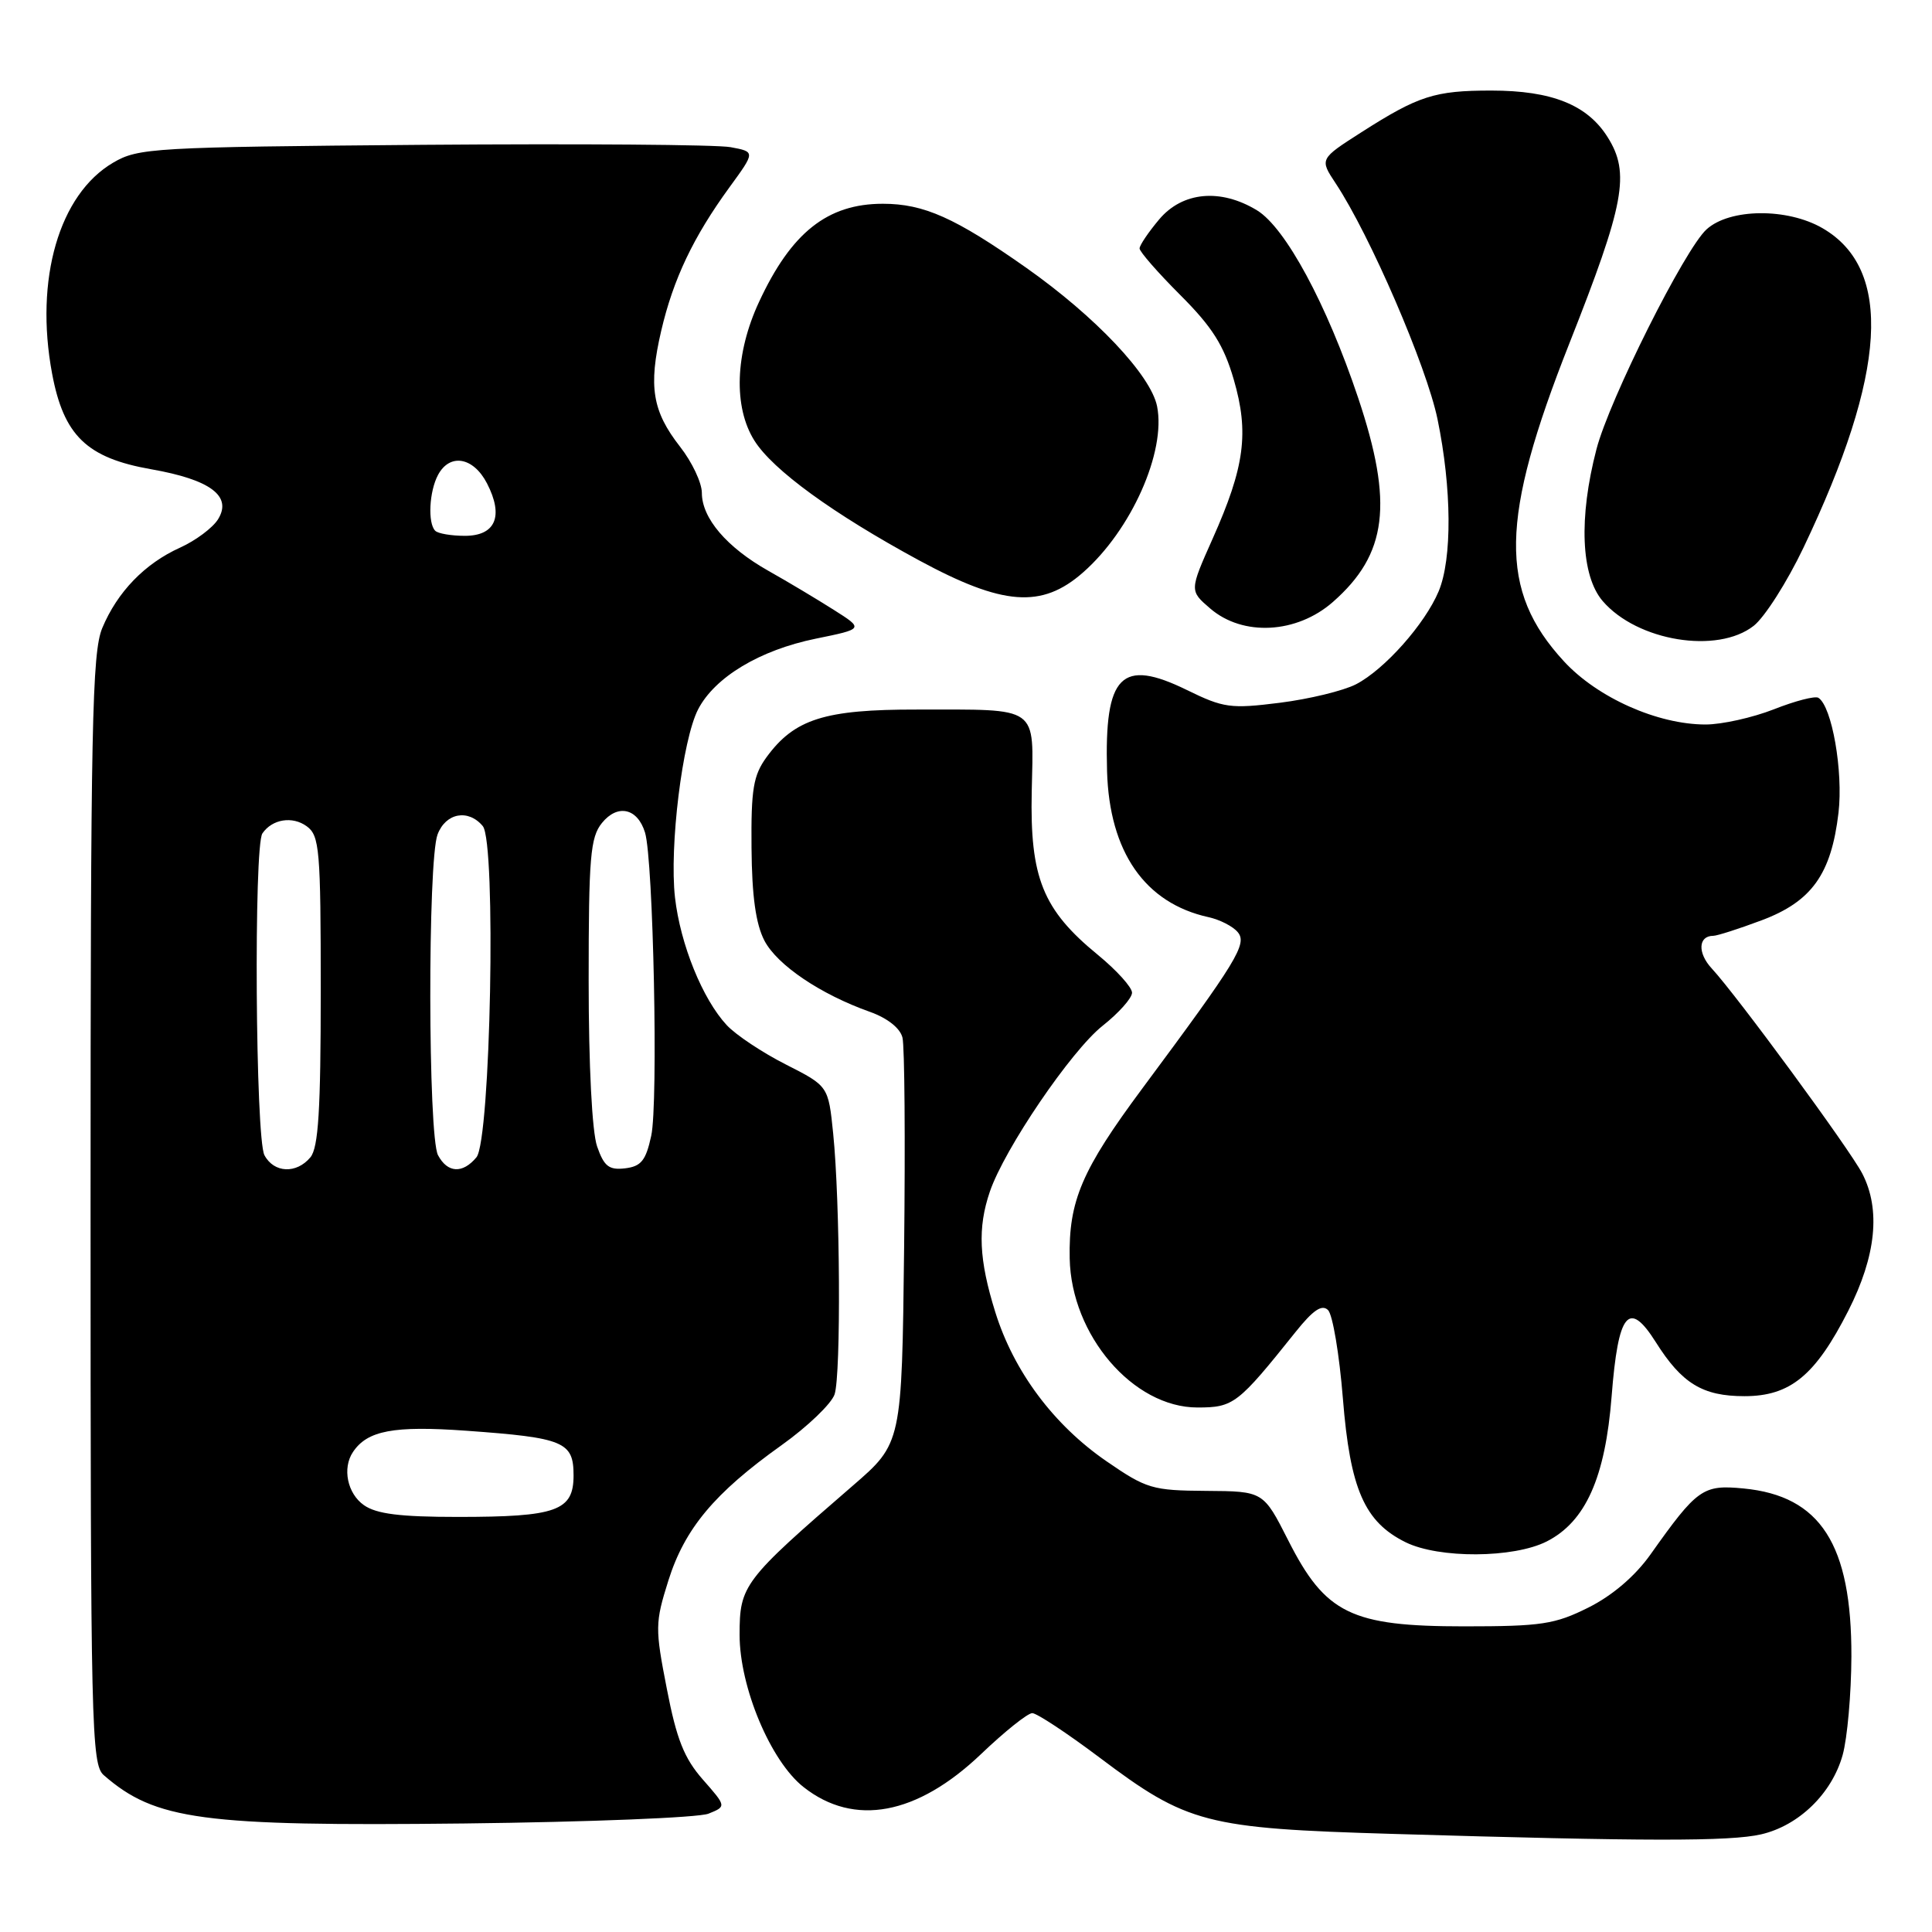 <?xml version="1.0" encoding="UTF-8" standalone="no"?>
<!DOCTYPE svg PUBLIC "-//W3C//DTD SVG 1.1//EN" "http://www.w3.org/Graphics/SVG/1.1/DTD/svg11.dtd" >
<svg xmlns="http://www.w3.org/2000/svg" xmlns:xlink="http://www.w3.org/1999/xlink" version="1.1" viewBox="0 0 256 256">
 <g >
 <path fill="currentColor"
d=" M 233.36 243.06 C 238.37 241.90 242.74 237.64 244.16 232.55 C 244.78 230.32 245.30 224.45 245.32 219.50 C 245.36 204.64 241.23 198.21 231.03 197.23 C 225.63 196.71 224.90 197.23 218.68 206.00 C 216.65 208.85 213.66 211.41 210.49 213.00 C 206.03 215.23 204.27 215.50 194.00 215.50 C 179.04 215.50 175.62 213.83 170.70 204.11 C 167.40 197.60 167.40 197.60 159.82 197.55 C 152.69 197.50 151.91 197.27 146.61 193.62 C 139.60 188.79 134.33 181.72 131.88 173.86 C 129.71 166.90 129.52 162.70 131.16 157.90 C 133.09 152.23 141.93 139.23 146.09 135.93 C 148.24 134.23 150.00 132.25 150.00 131.54 C 150.00 130.82 147.96 128.57 145.48 126.53 C 138.17 120.55 136.46 116.31 136.71 104.86 C 136.95 93.37 137.88 94.03 121.50 94.02 C 109.27 94.00 105.27 95.27 101.57 100.33 C 99.82 102.74 99.51 104.56 99.58 112.33 C 99.63 118.76 100.15 122.44 101.29 124.64 C 102.99 127.88 108.71 131.75 115.28 134.08 C 117.58 134.90 119.27 136.23 119.58 137.48 C 119.87 138.61 119.96 151.17 119.80 165.39 C 119.50 191.24 119.50 191.24 113.00 196.86 C 98.49 209.41 98.00 210.05 98.00 216.62 C 98.00 223.57 102.12 233.38 106.48 236.80 C 113.18 242.08 121.51 240.52 130.01 232.41 C 133.13 229.43 136.17 227.00 136.78 227.00 C 137.38 227.00 141.39 229.65 145.69 232.88 C 157.31 241.63 159.75 242.27 184.50 243.00 C 218.11 244.00 229.24 244.01 233.36 243.06 Z  M 93.88 240.32 C 96.26 239.36 96.26 239.36 93.13 235.80 C 90.66 232.99 89.65 230.46 88.36 223.78 C 86.79 215.74 86.80 215.04 88.56 209.44 C 90.73 202.55 94.66 197.84 103.54 191.51 C 107.02 189.03 110.19 185.98 110.59 184.75 C 111.45 182.09 111.32 159.22 110.40 150.20 C 109.76 143.91 109.76 143.91 104.13 141.05 C 101.03 139.48 97.51 137.14 96.30 135.84 C 93.09 132.39 90.15 125.13 89.44 118.92 C 88.68 112.19 90.42 98.03 92.50 94.00 C 94.71 89.73 100.66 86.15 108.08 84.63 C 114.46 83.33 114.46 83.33 110.48 80.81 C 108.29 79.42 104.40 77.09 101.82 75.64 C 96.29 72.52 93.00 68.66 93.00 65.31 C 93.00 63.97 91.70 61.22 90.11 59.19 C 86.43 54.48 85.90 51.20 87.61 43.85 C 89.21 36.98 91.87 31.39 96.67 24.80 C 100.09 20.11 100.09 20.11 96.80 19.50 C 94.98 19.16 76.62 19.03 56.00 19.19 C 20.29 19.49 18.33 19.60 15.00 21.55 C 7.83 25.75 4.57 37.00 6.90 49.49 C 8.44 57.73 11.50 60.68 20.04 62.18 C 27.89 63.56 30.80 65.74 28.89 68.81 C 28.18 69.95 25.92 71.63 23.87 72.56 C 19.19 74.67 15.55 78.43 13.55 83.22 C 12.20 86.46 12.00 96.24 12.00 160.31 C 12.00 228.95 12.11 233.79 13.75 235.22 C 20.58 241.17 26.79 242.01 61.50 241.62 C 78.00 241.43 92.57 240.85 93.88 240.32 Z  M 204.95 204.25 C 210.10 201.63 212.71 195.79 213.55 185.00 C 214.42 173.88 215.82 172.17 219.40 177.84 C 222.86 183.33 225.61 185.00 231.15 185.00 C 237.22 185.00 240.55 182.26 244.91 173.68 C 248.60 166.41 249.22 160.26 246.76 155.50 C 245.09 152.27 230.14 131.91 226.81 128.32 C 224.91 126.27 225.02 124.00 227.02 124.00 C 227.52 124.00 230.40 123.08 233.41 121.95 C 240.06 119.46 242.65 115.84 243.61 107.70 C 244.25 102.21 242.74 93.57 240.94 92.46 C 240.50 92.19 237.85 92.88 235.04 93.99 C 232.23 95.09 228.16 96.00 226.00 96.00 C 219.64 96.00 211.67 92.45 207.23 87.63 C 198.57 78.24 198.73 68.82 207.95 45.50 C 215.27 26.98 216.02 22.95 213.03 18.19 C 210.34 13.89 205.62 12.00 197.60 12.00 C 190.10 12.00 187.96 12.69 180.40 17.52 C 174.85 21.07 174.85 21.07 176.98 24.29 C 181.52 31.14 189.03 48.53 190.48 55.55 C 192.37 64.71 192.43 74.04 190.63 78.35 C 188.81 82.69 183.46 88.71 179.68 90.67 C 178.01 91.53 173.48 92.63 169.59 93.12 C 163.06 93.94 162.13 93.81 157.27 91.43 C 148.56 87.17 146.33 89.43 146.69 102.17 C 146.99 112.89 151.71 119.68 160.14 121.53 C 161.64 121.86 163.38 122.75 164.01 123.52 C 165.30 125.06 163.93 127.31 151.39 144.19 C 143.34 155.03 141.59 159.12 141.74 166.75 C 141.94 176.93 150.15 186.50 158.67 186.50 C 163.46 186.50 164.02 186.06 171.68 176.48 C 174.00 173.58 175.16 172.80 175.97 173.59 C 176.59 174.20 177.47 179.47 177.94 185.31 C 178.90 197.32 180.80 201.67 186.26 204.36 C 190.67 206.53 200.55 206.48 204.95 204.25 Z  M 232.38 82.92 C 233.83 81.78 236.80 77.12 238.97 72.57 C 250.02 49.40 250.85 35.66 241.50 30.24 C 236.83 27.53 229.20 27.60 226.13 30.39 C 223.24 33.00 213.25 52.95 211.54 59.52 C 209.17 68.62 209.48 76.29 212.37 79.65 C 216.94 84.96 227.57 86.70 232.38 82.92 Z  M 176.61 79.77 C 183.83 73.43 184.66 66.74 179.96 52.71 C 175.80 40.30 170.34 30.18 166.56 27.87 C 161.73 24.93 156.68 25.40 153.59 29.08 C 152.17 30.77 151.00 32.50 151.00 32.92 C 151.00 33.35 153.43 36.13 156.40 39.10 C 160.63 43.33 162.16 45.75 163.48 50.29 C 165.53 57.34 164.93 61.86 160.68 71.38 C 157.61 78.27 157.61 78.27 160.36 80.63 C 164.69 84.36 171.82 83.97 176.61 79.77 Z  M 143.50 75.86 C 149.90 70.25 154.52 59.87 153.32 53.84 C 152.49 49.71 145.17 41.96 135.98 35.48 C 126.57 28.86 122.42 27.00 116.98 27.00 C 109.65 27.00 104.85 30.80 100.58 40.00 C 97.40 46.82 97.16 53.93 99.96 58.38 C 102.40 62.27 110.38 68.07 121.76 74.24 C 132.90 80.27 138.04 80.66 143.50 75.86 Z  M 48.22 199.44 C 46.03 197.91 45.33 194.54 46.77 192.40 C 48.67 189.55 52.16 188.89 61.79 189.58 C 74.73 190.51 76.00 191.04 76.00 195.50 C 76.00 200.20 73.77 201.00 60.66 201.00 C 53.03 201.00 49.88 200.61 48.22 199.44 Z  M 35.04 153.07 C 33.85 150.86 33.61 112.12 34.77 110.43 C 36.07 108.53 38.75 108.10 40.65 109.49 C 42.34 110.73 42.50 112.56 42.50 131.27 C 42.50 147.11 42.19 152.07 41.13 153.35 C 39.28 155.57 36.30 155.44 35.04 153.07 Z  M 58.04 153.07 C 56.71 150.59 56.66 114.03 57.98 110.57 C 59.06 107.71 62.05 107.16 63.97 109.46 C 65.77 111.64 65.02 151.07 63.13 153.35 C 61.30 155.55 59.30 155.44 58.04 153.07 Z  M 79.12 151.91 C 78.45 149.99 78.00 141.18 78.00 129.96 C 78.00 113.57 78.22 110.95 79.76 109.05 C 81.83 106.49 84.48 107.08 85.47 110.32 C 86.57 113.92 87.24 146.19 86.29 150.50 C 85.58 153.78 84.96 154.55 82.83 154.81 C 80.69 155.06 80.04 154.55 79.12 151.91 Z  M 57.67 70.33 C 56.66 69.32 56.87 65.12 58.04 62.93 C 59.60 60.02 62.72 60.55 64.53 64.05 C 66.77 68.39 65.67 71.00 61.60 71.00 C 59.80 71.00 58.03 70.70 57.67 70.33 Z "/>
</g>
</svg>
